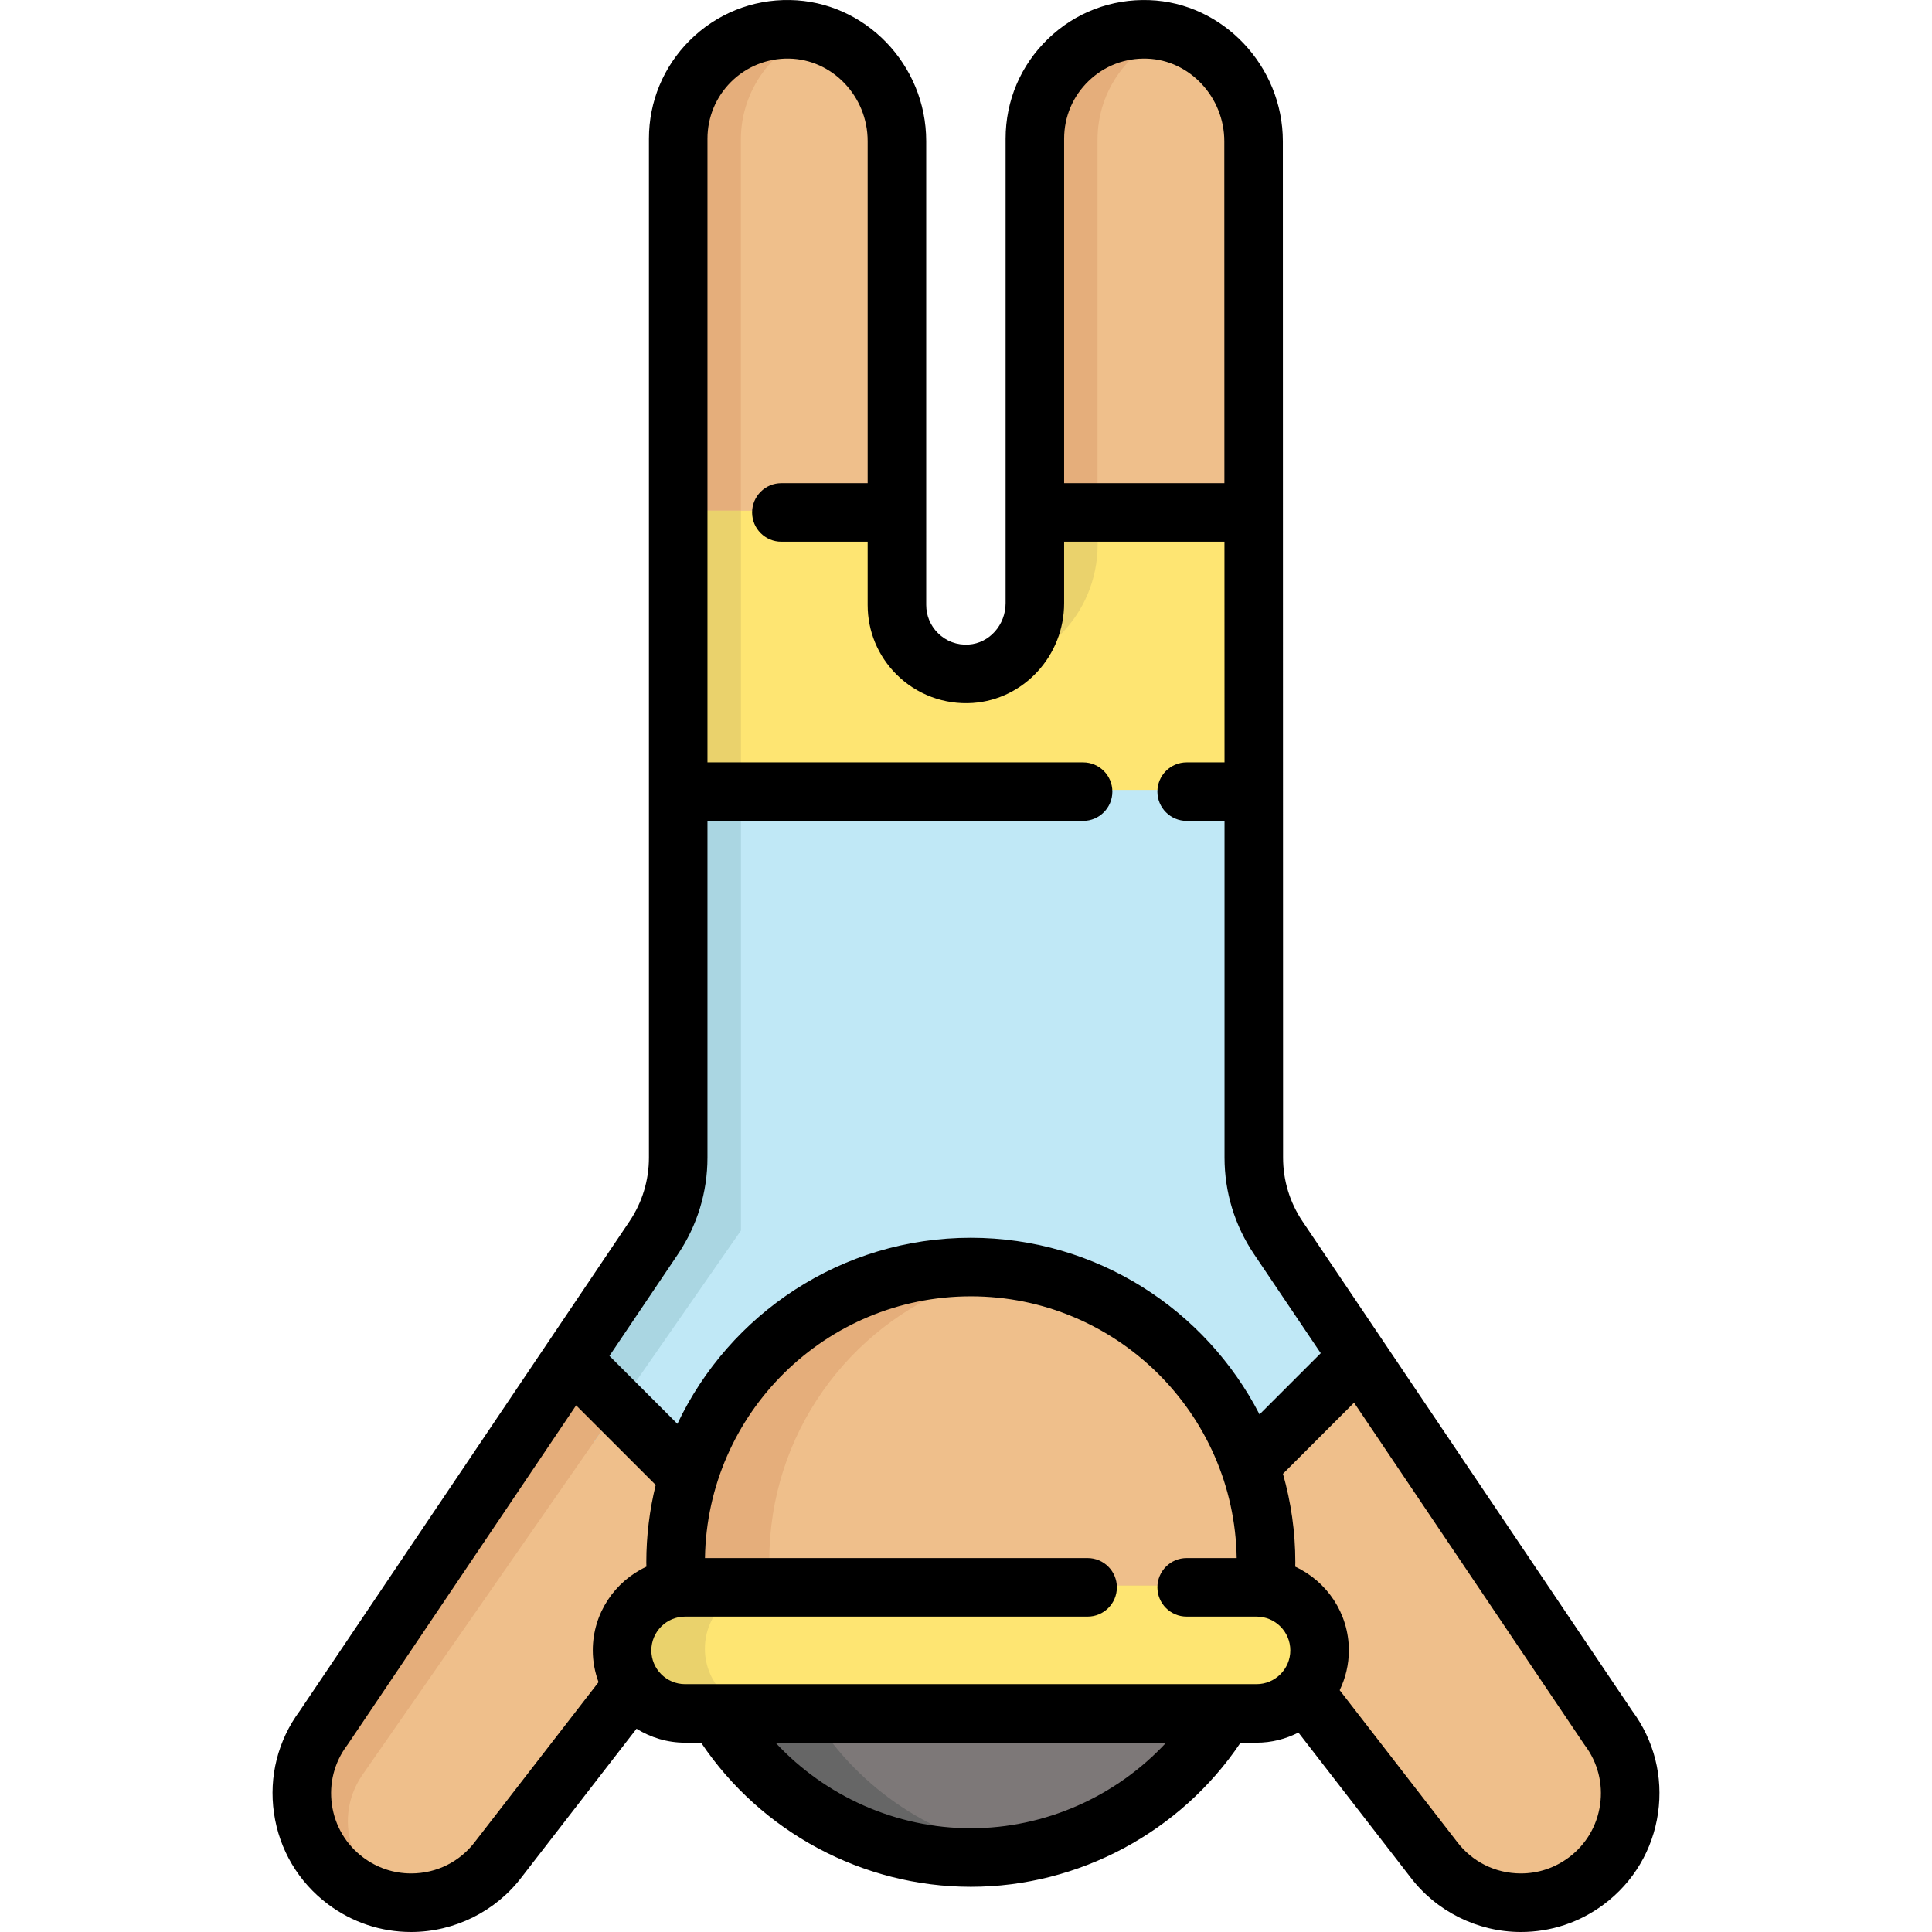 <?xml version="1.0" encoding="iso-8859-1"?>
<!-- Generator: Adobe Illustrator 19.0.0, SVG Export Plug-In . SVG Version: 6.00 Build 0)  -->
<svg version="1.1" id="Layer_1" xmlns="http://www.w3.org/2000/svg" xmlns:xlink="http://www.w3.org/1999/xlink" x="0px" y="0px"
	 viewBox="0 0 512.002 512.002" style="enable-background:new 0 0 512.002 512.002;" xml:space="preserve">
<g>
	<path style="fill:#EFBF8B;" d="M179.62,99.543l-0.036,35.803h0.036l34.839,16.299l23.125-16.299V36.292
		c0-16.362-13.545-29.561-30.038-28.964c-15.705,0.549-27.926,13.939-27.926,29.656V99.543z"/>
	<path style="fill:#EFBF8B;" d="M274.139,36.936v98.409l25.452,13.116l32.512-13.116V36.292c0-8.008-3.246-15.252-8.485-20.503
		c-5.358-5.347-12.793-8.616-21.004-8.485C286.693,7.578,274.139,21.016,274.139,36.936z"/>
</g>
<g>
	<path style="fill:#E5AE7B;" d="M196.34,36.984v98.361l19.082,18.613l-8.978,7.54l-26.813-26.151V36.984
		c0-15.717,12.221-29.107,27.926-29.656c3.296-0.119,6.472,0.321,9.448,1.218C204.951,12.242,196.34,23.792,196.34,36.984z"/>
	<path style="fill:#E5AE7B;" d="M290.858,36.984v98.361l19.082,18.613l-8.978,7.54l-26.813-26.151V36.984
		c0-15.717,12.221-29.107,27.926-29.656c3.296-0.119,6.472,0.321,9.448,1.218C299.47,12.242,290.858,23.792,290.858,36.984z"/>
</g>
<path style="fill:#FEE572;" d="M179.56,164.906v44.431h0.06l77.802,29.027l74.68-29.027v-44.431v-29.561h-57.964v24.525
	c0,5.048-2.053,9.607-5.358,12.913c-3.58,3.58-8.652,5.693-14.202,5.311c-9.667-0.656-16.994-9.034-16.994-18.713v-24.035H179.62
	h-0.036L179.56,164.906z"/>
<path style="fill:#C0E8F6;" d="M151.706,359.29l0.823,0.549l12.602,55.151c10.609-30.611,145.394-35.262,155.144-3.183l15.89-14.3
	l24.161-37.67l-21.732-32.258c-4.225-6.289-6.492-13.689-6.492-21.267v-96.977H179.62h-0.06v96.977
	c0,7.578-2.256,14.977-6.492,21.267L151.706,359.29z"/>
<path style="fill:#EFBF8B;" d="M85.603,457.437l66.103-98.147l0.823,0.549l28.093,28.093c10.609-30.611,39.705-52.594,73.932-52.594
	c35.277,0,65.101,23.343,74.851,55.422h0.012l30.909-30.921l65.733,97.598c9.595,12.805,6.982,30.969-5.824,40.564
	c-5.215,3.902-11.314,5.788-17.352,5.788c-8.819,0-17.531-4.01-23.224-11.612l-35.528-45.899
	c1.79-2.661-180.433-1.301-177.867,1.635l-34.263,44.264c-5.693,7.602-14.405,11.612-23.224,11.612
	c-6.039,0-12.137-1.886-17.352-5.788C78.621,488.406,76.007,470.242,85.603,457.437z"/>
<path style="fill:#666666;" d="M321.792,453.63l-70.722-13.044l-63.729,13.044c7.745,12.961,19.13,23.498,32.735,30.193
	c10.407,5.12,22.102,7.996,34.49,7.996s24.083-2.876,34.49-7.996C302.661,477.128,314.047,466.59,321.792,453.63z"/>
<path style="fill:#E5AE7B;" d="M226.82,340.41c-29.513,11.194-50.493,39.729-50.493,73.168c0,2.291,0.095,4.559,0.298,6.791
	c0.728-0.107,1.468-0.155,2.22-0.155l71.465,12.229l79.967-12.229c0.764,0,1.504,0.048,2.232,0.155
	c0.203-2.232,0.298-4.499,0.298-6.791c0-33.44-20.98-61.974-50.493-73.168c-8.616-3.282-17.973-5.072-27.747-5.072
	C244.792,335.338,235.436,337.128,226.82,340.41z"/>
<path style="fill:#EFBF8B;" d="M332.902,413.579c0-33.44-20.968-61.974-50.482-73.168c-4.487-1.707-9.177-3.007-14.023-3.867
	c-4.845,0.847-9.535,2.16-14.023,3.867h-0.012c-29.513,11.194-50.493,39.729-50.493,73.168c0,2.291,0.095,4.559,0.298,6.791
	c0.728-0.107,1.48-0.155,2.232-0.155L266,435.967l64.385-15.753c0.752,0,1.492,0.048,2.22,0.155
	C332.807,418.138,332.902,415.87,332.902,413.579z"/>
<path style="fill:#7D7878;" d="M321.887,453.63l-55.816-11.278l-51.186,11.278c11.421,19.119,30.766,32.962,53.501,36.972
	C291.121,486.592,310.466,472.748,321.887,453.63z"/>
<path style="fill:#EAD26C;" d="M166.278,447.913c3.043,3.509,7.554,5.716,12.567,5.716h8.497h134.45h8.485
	c4.607,0,8.784-1.874,11.815-4.893c0.752-0.752,1.432-1.575,2.041-2.47c1.79-2.661,2.852-5.884,2.852-9.344
	c0-8.473-6.301-15.467-14.476-16.553c-0.728-0.107-1.48-0.155-2.232-0.155H178.844c-0.752,0-1.492,0.048-2.22,0.155
	c-3.735,0.489-7.065,2.208-9.595,4.738c-3.019,3.031-4.893,7.208-4.893,11.815C162.136,441.123,163.7,444.966,166.278,447.913z"/>
<path style="fill:#FEE572;" d="M346.985,436.922c0-8.473-6.289-15.467-14.476-16.553c-0.728-0.107-1.468-0.155-2.232-0.155H203.512
	c-0.752,0-1.492,0.048-2.22,0.155c-3.735,0.489-7.065,2.208-9.595,4.738c-3.019,3.019-4.893,7.196-4.893,11.815
	c0,9.225,7.483,16.708,16.708,16.708h126.765c4.618,0,8.795-1.874,11.815-4.893C345.123,445.706,346.985,441.529,346.985,436.922z"
	/>
<polygon style="fill:#EAD26C;" points="196.364,217.679 196.364,135.345 179.62,135.345 179.596,164.906 179.596,209.337 
	179.656,209.337 "/>
<path style="fill:#AAD6E2;" d="M196.364,326.101V209.337h-16.768v96.989c0,7.566-2.267,14.977-6.492,21.255l-21.362,31.721
	l0.823,0.549l4.917,22.162L196.364,326.101z"/>
<path style="fill:#E5AE7B;" d="M164.559,371.845l-11.994-11.994l-0.823-0.549l-66.103,98.135
	c-5.884,7.853-7.172,17.722-4.344,26.386c1.778,5.466,5.215,10.466,10.168,14.178c5.215,3.902,11.314,5.788,17.352,5.788
	c-14.834-3.568-21.446-20.944-12.734-33.475L164.559,371.845z"/>
<path style="fill:#EAD26C;" d="M290.882,144.368v-9.022h-16.708v24.525c0,5.048-2.053,9.607-5.358,12.913
	c-3.043,3.043-7.137,5.012-11.672,5.323l0,0C275.777,178.106,290.882,163.001,290.882,144.368z"/>
<path d="M432.559,453.403l-87.362-129.708c-3.381-5.02-5.167-10.871-5.167-16.924l-0.058-269.334
	c0-19.944-15.886-36.726-35.402-37.409c-10.064-0.359-19.599,3.28-26.838,10.261c-7.246,6.99-11.238,16.386-11.238,26.456v123.09
	c0,5.78-4.288,10.601-9.761,10.977c-3.102,0.212-6.008-0.875-8.193-3.06c-1.991-1.991-3.086-4.628-3.086-7.428V37.387
	c0-20.274-16.192-37.042-36.097-37.381c-10.031-0.178-19.502,3.645-26.63,10.757c-6.934,6.948-10.752,16.176-10.752,25.982v270.026
	c0,6.053-1.787,11.904-5.169,16.924L79.442,453.404c-5.794,7.822-8.223,17.429-6.836,27.076c1.395,9.712,6.489,18.3,14.344,24.186
	c6.411,4.799,14.019,7.335,22.001,7.335c11.506,0,22.489-5.481,29.393-14.666l30.345-39.2c3.745,2.331,8.147,3.701,12.875,3.701
	h4.24c15.876,23.66,42.857,38.189,71.476,38.189c28.621,0,55.601-14.53,71.477-38.189h4.239c3.998,0,7.764-0.983,11.1-2.691
	l29.566,38.193c6.905,9.183,17.887,14.665,29.391,14.665c7.98,0,15.588-2.536,22.004-7.337c7.852-5.884,12.945-14.471,14.34-24.183
	C440.781,470.833,438.354,461.225,432.559,453.403z M288.501,21.456c4.179-4.03,9.671-6.133,15.517-5.923
	c11.269,0.394,20.438,10.219,20.438,21.904l0.025,90.604h-42.474V36.745C282.007,30.925,284.314,25.496,288.501,21.456z
	 M179.672,332.364c5.113-7.59,7.816-16.439,7.816-25.592v-89.225h99.545c4.284,0,7.757-3.473,7.757-7.757s-3.473-7.757-7.757-7.757
	h-99.545V36.745c0-5.669,2.209-11.005,6.207-15.012c4.117-4.108,9.621-6.31,15.396-6.215c11.495,0.196,20.847,10.006,20.847,21.869
	v90.656h-22.864c-4.284,0-7.757,3.473-7.757,7.757c0,4.284,3.473,7.757,7.757,7.757h22.864v16.768c0,6.943,2.71,13.476,7.63,18.398
	c5.326,5.325,12.686,8.084,20.225,7.569c13.579-0.931,24.214-12.551,24.214-26.454v-16.281h42.488l0.019,58.477h-10.032
	c-4.284,0-7.757,3.473-7.757,7.757s3.473,7.757,7.757,7.757h10.032v89.223c0,9.152,2.703,18.002,7.815,25.592l17.683,26.254
	l-16.222,16.222c-14.278-27.764-43.203-46.811-76.512-46.811c-34.301,0-63.966,20.194-77.76,49.312l-18.01-18.01L179.672,332.364z
	 M126.04,487.883c-0.025,0.032-0.05,0.066-0.075,0.098c-4.048,5.405-10.249,8.504-17.015,8.504c-4.603,0-8.997-1.467-12.702-4.239
	c-4.537-3.399-7.48-8.362-8.286-13.974c-0.806-5.61,0.622-11.198,4.018-15.73c0.076-0.104,0.153-0.21,0.226-0.319l60.472-89.783
	l21.09,21.09c-1.614,6.572-2.487,13.432-2.487,20.495c0,0.391,0.02,0.772,0.025,1.161c-8.375,3.888-14.21,12.357-14.21,22.182
	c0,2.963,0.556,5.792,1.525,8.423L126.04,487.883z M257.279,484.51c-19.743,0-38.534-8.44-51.751-22.675h103.504
	C295.813,476.07,277.023,484.51,257.279,484.51z M181.562,446.32c-4.936,0-8.951-4.016-8.951-8.951c0-4.935,4.015-8.951,8.951-8.951
	h106.665c4.284,0,7.757-3.473,7.757-7.757s-3.473-7.757-7.757-7.757H186.825c0.604-38.347,31.967-69.361,70.455-69.361
	c38.489,0,69.852,31.015,70.456,69.361h-13.253c-4.284,0-7.757,3.473-7.757,7.757s3.473,7.757,7.757,7.757h18.515
	c4.936,0,8.951,4.016,8.951,8.951c0,4.935-4.015,8.951-8.951,8.951H181.562z M424.039,478.274
	c-0.807,5.611-3.749,10.575-8.281,13.97c-3.708,2.775-8.101,4.241-12.705,4.241c-6.766,0-12.966-3.099-17.015-8.504
	c-0.025-0.033-0.05-0.066-0.075-0.099l-30.931-39.957c1.541-3.202,2.429-6.773,2.429-10.557c0-9.824-5.835-18.293-14.209-22.181
	c0.005-0.389,0.025-0.771,0.025-1.162c0-8.131-1.159-15.992-3.277-23.454l18.843-18.844l60.951,90.496
	c0.074,0.107,0.148,0.214,0.226,0.319C423.418,467.076,424.846,472.663,424.039,478.274z"/>
<g>
</g>
<g>
</g>
<g>
</g>
<g>
</g>
<g>
</g>
<g>
</g>
<g>
</g>
<g>
</g>
<g>
</g>
<g>
</g>
<g>
</g>
<g>
</g>
<g>
</g>
<g>
</g>
<g>
</g>
</svg>
